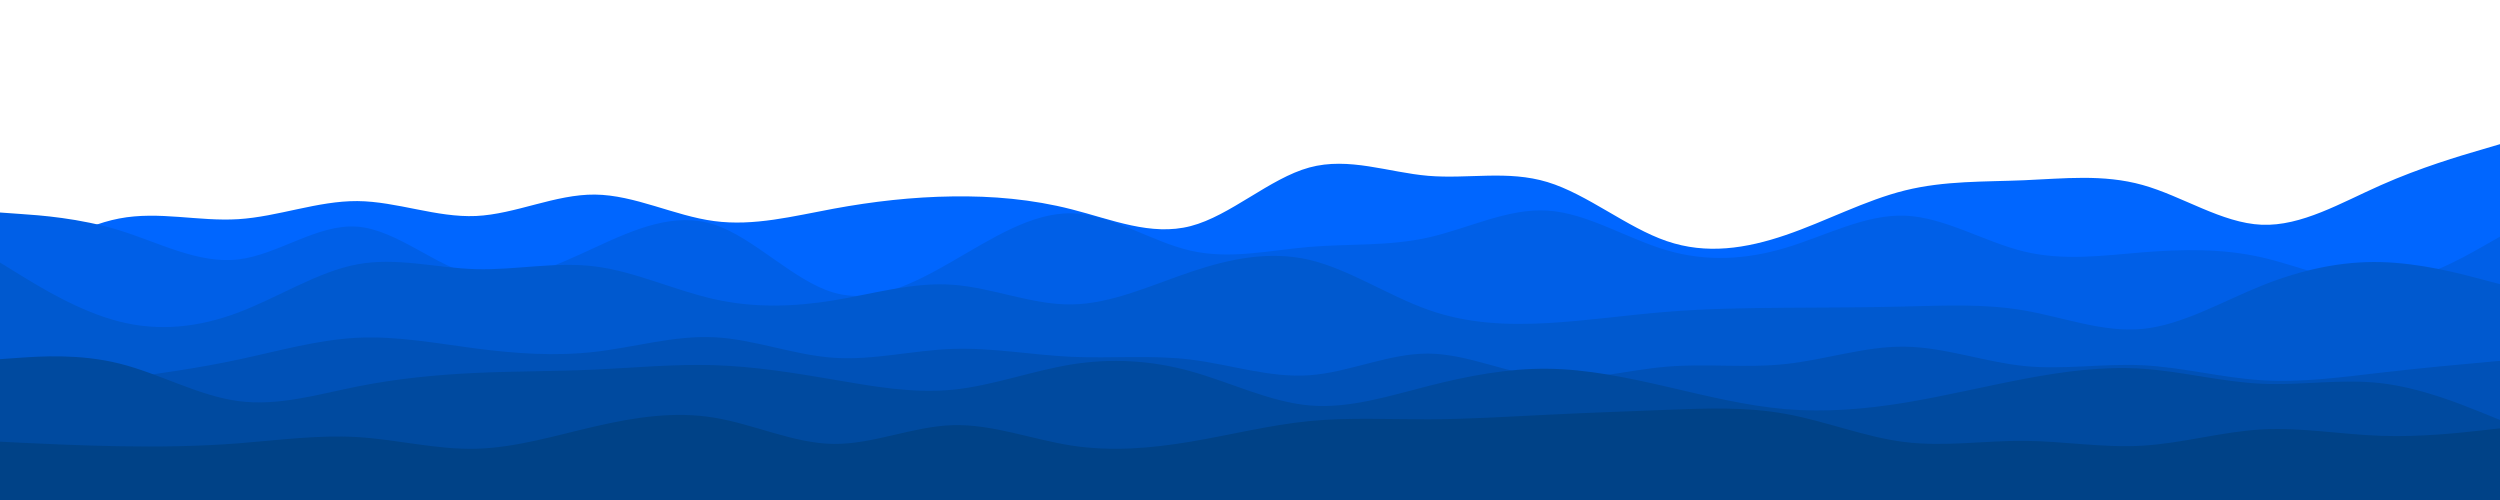 <svg id="visual" viewBox="0 0 3000 600" width="3000" height="600" xmlns="http://www.w3.org/2000/svg" xmlns:xlink="http://www.w3.org/1999/xlink" version="1.1"><rect x="0" y="0" width="3000" height="600" fill="#FFFFFF"></rect><path d="M0 334L23.8 318.3C47.7 302.7 95.3 271.3 143 262.2C190.7 253 238.3 266 286 263C333.7 260 381.3 241 428.8 241.3C476.3 241.7 523.7 261.3 571.2 259.2C618.7 257 666.3 233 714 233.5C761.7 234 809.3 259 857 265.3C904.7 271.7 952.3 259.3 1000 250.5C1047.7 241.7 1095.3 236.3 1143 235.7C1190.7 235 1238.3 239 1286 251.2C1333.7 263.3 1381.3 283.7 1428.8 271.3C1476.3 259 1523.7 214 1571.2 201C1618.7 188 1666.3 207 1714 211C1761.7 215 1809.3 204 1857 218.5C1904.7 233 1952.3 273 2000 289.3C2047.7 305.7 2095.3 298.3 2143 282C2190.7 265.7 2238.3 240.3 2286 228.5C2333.7 216.7 2381.3 218.3 2428.8 216.3C2476.3 214.3 2523.7 208.7 2571.2 222C2618.7 235.3 2666.3 267.7 2714 269.7C2761.7 271.7 2809.3 243.3 2857 222.2C2904.7 201 2952.3 187 2976.2 180L3000 173L3000 601L2976.2 601C2952.3 601 2904.7 601 2857 601C2809.3 601 2761.7 601 2714 601C2666.3 601 2618.7 601 2571.2 601C2523.7 601 2476.3 601 2428.8 601C2381.3 601 2333.7 601 2286 601C2238.3 601 2190.7 601 2143 601C2095.3 601 2047.7 601 2000 601C1952.3 601 1904.7 601 1857 601C1809.3 601 1761.7 601 1714 601C1666.3 601 1618.7 601 1571.2 601C1523.7 601 1476.3 601 1428.8 601C1381.3 601 1333.7 601 1286 601C1238.3 601 1190.7 601 1143 601C1095.3 601 1047.7 601 1000 601C952.3 601 904.7 601 857 601C809.3 601 761.7 601 714 601C666.3 601 618.7 601 571.2 601C523.7 601 476.3 601 428.8 601C381.3 601 333.7 601 286 601C238.3 601 190.7 601 143 601C95.3 601 47.7 601 23.8 601L0 601Z" fill="#0066ff"></path><path d="M0 255L23.8 256.7C47.7 258.3 95.3 261.7 143 276.3C190.7 291 238.3 317 286 311.3C333.7 305.7 381.3 268.3 428.8 272C476.3 275.7 523.7 320.3 571.2 331.2C618.7 342 666.3 319 714 297C761.7 275 809.3 254 857 269.5C904.7 285 952.3 337 1000 351C1047.7 365 1095.3 341 1143 313.5C1190.7 286 1238.3 255 1286 256C1333.7 257 1381.3 290 1428.8 300.8C1476.3 311.7 1523.7 300.3 1571.2 296.3C1618.7 292.3 1666.3 295.7 1714 285C1761.7 274.3 1809.3 249.7 1857 252.7C1904.7 255.7 1952.3 286.3 2000 300.3C2047.7 314.3 2095.3 311.7 2143 297.3C2190.7 283 2238.3 257 2286 258.8C2333.7 260.7 2381.3 290.3 2428.8 301.8C2476.3 313.3 2523.7 306.7 2571.2 302.8C2618.7 299 2666.3 298 2714 308.8C2761.7 319.7 2809.3 342.3 2857 340.2C2904.7 338 2952.3 311 2976.2 297.5L3000 284L3000 601L2976.2 601C2952.3 601 2904.7 601 2857 601C2809.3 601 2761.7 601 2714 601C2666.3 601 2618.7 601 2571.2 601C2523.7 601 2476.3 601 2428.8 601C2381.3 601 2333.7 601 2286 601C2238.3 601 2190.7 601 2143 601C2095.3 601 2047.7 601 2000 601C1952.3 601 1904.7 601 1857 601C1809.3 601 1761.7 601 1714 601C1666.3 601 1618.7 601 1571.2 601C1523.7 601 1476.3 601 1428.8 601C1381.3 601 1333.7 601 1286 601C1238.3 601 1190.7 601 1143 601C1095.3 601 1047.7 601 1000 601C952.3 601 904.7 601 857 601C809.3 601 761.7 601 714 601C666.3 601 618.7 601 571.2 601C523.7 601 476.3 601 428.8 601C381.3 601 333.7 601 286 601C238.3 601 190.7 601 143 601C95.3 601 47.7 601 23.8 601L0 601Z" fill="#005fe7"></path><path d="M0 315L23.8 329.7C47.7 344.3 95.3 373.7 143 385.8C190.7 398 238.3 393 286 375C333.7 357 381.3 326 428.8 317.2C476.3 308.3 523.7 321.7 571.2 323C618.7 324.3 666.3 313.7 714 319.7C761.7 325.7 809.3 348.3 857 359C904.7 369.7 952.3 368.3 1000 360.5C1047.7 352.7 1095.3 338.3 1143 341.7C1190.7 345 1238.3 366 1286 365.3C1333.7 364.7 1381.3 342.3 1428.8 326.3C1476.3 310.3 1523.7 300.7 1571.2 311.8C1618.7 323 1666.3 355 1714 371.8C1761.7 388.7 1809.3 390.3 1857 387.7C1904.7 385 1952.3 378 2000 374.2C2047.7 370.3 2095.3 369.7 2143 369.3C2190.7 369 2238.3 369 2286 367.8C2333.7 366.7 2381.3 364.3 2428.8 372.5C2476.3 380.7 2523.7 399.3 2571.2 394.7C2618.7 390 2666.3 362 2714 342.8C2761.7 323.7 2809.3 313.3 2857 314.5C2904.7 315.7 2952.3 328.3 2976.2 334.7L3000 341L3000 601L2976.2 601C2952.3 601 2904.7 601 2857 601C2809.3 601 2761.7 601 2714 601C2666.3 601 2618.7 601 2571.2 601C2523.7 601 2476.3 601 2428.8 601C2381.3 601 2333.7 601 2286 601C2238.3 601 2190.7 601 2143 601C2095.3 601 2047.7 601 2000 601C1952.3 601 1904.7 601 1857 601C1809.3 601 1761.7 601 1714 601C1666.3 601 1618.7 601 1571.2 601C1523.7 601 1476.3 601 1428.8 601C1381.3 601 1333.7 601 1286 601C1238.3 601 1190.7 601 1143 601C1095.3 601 1047.7 601 1000 601C952.3 601 904.7 601 857 601C809.3 601 761.7 601 714 601C666.3 601 618.7 601 571.2 601C523.7 601 476.3 601 428.8 601C381.3 601 333.7 601 286 601C238.3 601 190.7 601 143 601C95.3 601 47.7 601 23.8 601L0 601Z" fill="#0059cf"></path><path d="M0 475L23.8 471.7C47.7 468.3 95.3 461.7 143 455C190.7 448.3 238.3 441.7 286 431.5C333.7 421.3 381.3 407.7 428.8 405.3C476.3 403 523.7 412 571.2 418.2C618.7 424.3 666.3 427.7 714 422.2C761.7 416.7 809.3 402.3 857 404.7C904.7 407 952.3 426 1000 429.3C1047.7 432.7 1095.3 420.3 1143 418.7C1190.7 417 1238.3 426 1286 428.2C1333.7 430.3 1381.3 425.7 1428.8 431.5C1476.3 437.3 1523.7 453.7 1571.2 450.3C1618.7 447 1666.3 424 1714 424.3C1761.7 424.7 1809.3 448.3 1857 453.2C1904.7 458 1952.3 444 2000 440C2047.7 436 2095.3 442 2143 436.8C2190.7 431.7 2238.3 415.3 2286 416C2333.7 416.7 2381.3 434.3 2428.8 439.2C2476.3 444 2523.7 436 2571.2 438.3C2618.7 440.7 2666.3 453.3 2714 456.3C2761.7 459.3 2809.3 452.7 2857 447.2C2904.7 441.7 2952.3 437.3 2976.2 435.2L3000 433L3000 601L2976.2 601C2952.3 601 2904.7 601 2857 601C2809.3 601 2761.7 601 2714 601C2666.3 601 2618.7 601 2571.2 601C2523.7 601 2476.3 601 2428.8 601C2381.3 601 2333.7 601 2286 601C2238.3 601 2190.7 601 2143 601C2095.3 601 2047.7 601 2000 601C1952.3 601 1904.7 601 1857 601C1809.3 601 1761.7 601 1714 601C1666.3 601 1618.7 601 1571.2 601C1523.7 601 1476.3 601 1428.8 601C1381.3 601 1333.7 601 1286 601C1238.3 601 1190.7 601 1143 601C1095.3 601 1047.7 601 1000 601C952.3 601 904.7 601 857 601C809.3 601 761.7 601 714 601C666.3 601 618.7 601 571.2 601C523.7 601 476.3 601 428.8 601C381.3 601 333.7 601 286 601C238.3 601 190.7 601 143 601C95.3 601 47.7 601 23.8 601L0 601Z" fill="#0051b7"></path><path d="M0 431L23.8 429.3C47.7 427.7 95.3 424.3 143 436.2C190.7 448 238.3 475 286 481.3C333.7 487.7 381.3 473.3 428.8 463.8C476.3 454.3 523.7 449.7 571.2 447.5C618.7 445.3 666.3 445.7 714 443.5C761.7 441.3 809.3 436.7 857 438.2C904.7 439.7 952.3 447.3 1000 455.5C1047.7 463.7 1095.3 472.3 1143 467.7C1190.7 463 1238.3 445 1286 437.3C1333.7 429.7 1381.3 432.3 1428.8 445.5C1476.3 458.7 1523.7 482.3 1571.2 486.5C1618.7 490.7 1666.3 475.3 1714 463.2C1761.7 451 1809.3 442 1857 442.5C1904.7 443 1952.3 453 2000 464C2047.7 475 2095.3 487 2143 491C2190.7 495 2238.3 491 2286 483.2C2333.7 475.3 2381.3 463.7 2428.8 454.7C2476.3 445.7 2523.7 439.3 2571.2 442.5C2618.7 445.7 2666.3 458.3 2714 460.5C2761.7 462.7 2809.3 454.3 2857 459.8C2904.7 465.3 2952.3 484.7 2976.2 494.3L3000 504L3000 601L2976.2 601C2952.3 601 2904.7 601 2857 601C2809.3 601 2761.7 601 2714 601C2666.3 601 2618.7 601 2571.2 601C2523.7 601 2476.3 601 2428.8 601C2381.3 601 2333.7 601 2286 601C2238.3 601 2190.7 601 2143 601C2095.3 601 2047.7 601 2000 601C1952.3 601 1904.7 601 1857 601C1809.3 601 1761.7 601 1714 601C1666.3 601 1618.7 601 1571.2 601C1523.7 601 1476.3 601 1428.8 601C1381.3 601 1333.7 601 1286 601C1238.3 601 1190.7 601 1143 601C1095.3 601 1047.7 601 1000 601C952.3 601 904.7 601 857 601C809.3 601 761.7 601 714 601C666.3 601 618.7 601 571.2 601C523.7 601 476.3 601 428.8 601C381.3 601 333.7 601 286 601C238.3 601 190.7 601 143 601C95.3 601 47.7 601 23.8 601L0 601Z" fill="#004a9f"></path><path d="M0 530L23.8 531.2C47.7 532.3 95.3 534.7 143 535.5C190.7 536.3 238.3 535.7 286 532C333.7 528.3 381.3 521.7 428.8 524.5C476.3 527.3 523.7 539.7 571.2 538.5C618.7 537.3 666.3 522.7 714 511.7C761.7 500.7 809.3 493.3 857 501.2C904.7 509 952.3 532 1000 532.7C1047.7 533.3 1095.3 511.7 1143 510.2C1190.7 508.7 1238.3 527.3 1286 534.7C1333.7 542 1381.3 538 1428.8 530C1476.3 522 1523.7 510 1571.2 505.3C1618.7 500.7 1666.3 503.3 1714 503.2C1761.7 503 1809.3 500 1857 497.7C1904.7 495.3 1952.3 493.7 2000 491.8C2047.7 490 2095.3 488 2143 496.7C2190.7 505.3 2238.3 524.7 2286 530.5C2333.7 536.3 2381.3 528.7 2428.8 529C2476.3 529.3 2523.7 537.7 2571.2 534.8C2618.7 532 2666.3 518 2714 515.3C2761.7 512.7 2809.3 521.3 2857 523C2904.7 524.7 2952.3 519.3 2976.2 516.7L3000 514L3000 601L2976.2 601C2952.3 601 2904.7 601 2857 601C2809.3 601 2761.7 601 2714 601C2666.3 601 2618.7 601 2571.2 601C2523.7 601 2476.3 601 2428.8 601C2381.3 601 2333.7 601 2286 601C2238.3 601 2190.7 601 2143 601C2095.3 601 2047.7 601 2000 601C1952.3 601 1904.7 601 1857 601C1809.3 601 1761.7 601 1714 601C1666.3 601 1618.7 601 1571.2 601C1523.7 601 1476.3 601 1428.8 601C1381.3 601 1333.7 601 1286 601C1238.3 601 1190.7 601 1143 601C1095.3 601 1047.7 601 1000 601C952.3 601 904.7 601 857 601C809.3 601 761.7 601 714 601C666.3 601 618.7 601 571.2 601C523.7 601 476.3 601 428.8 601C381.3 601 333.7 601 286 601C238.3 601 190.7 601 143 601C95.3 601 47.7 601 23.8 601L0 601Z" fill="#004287"></path></svg>